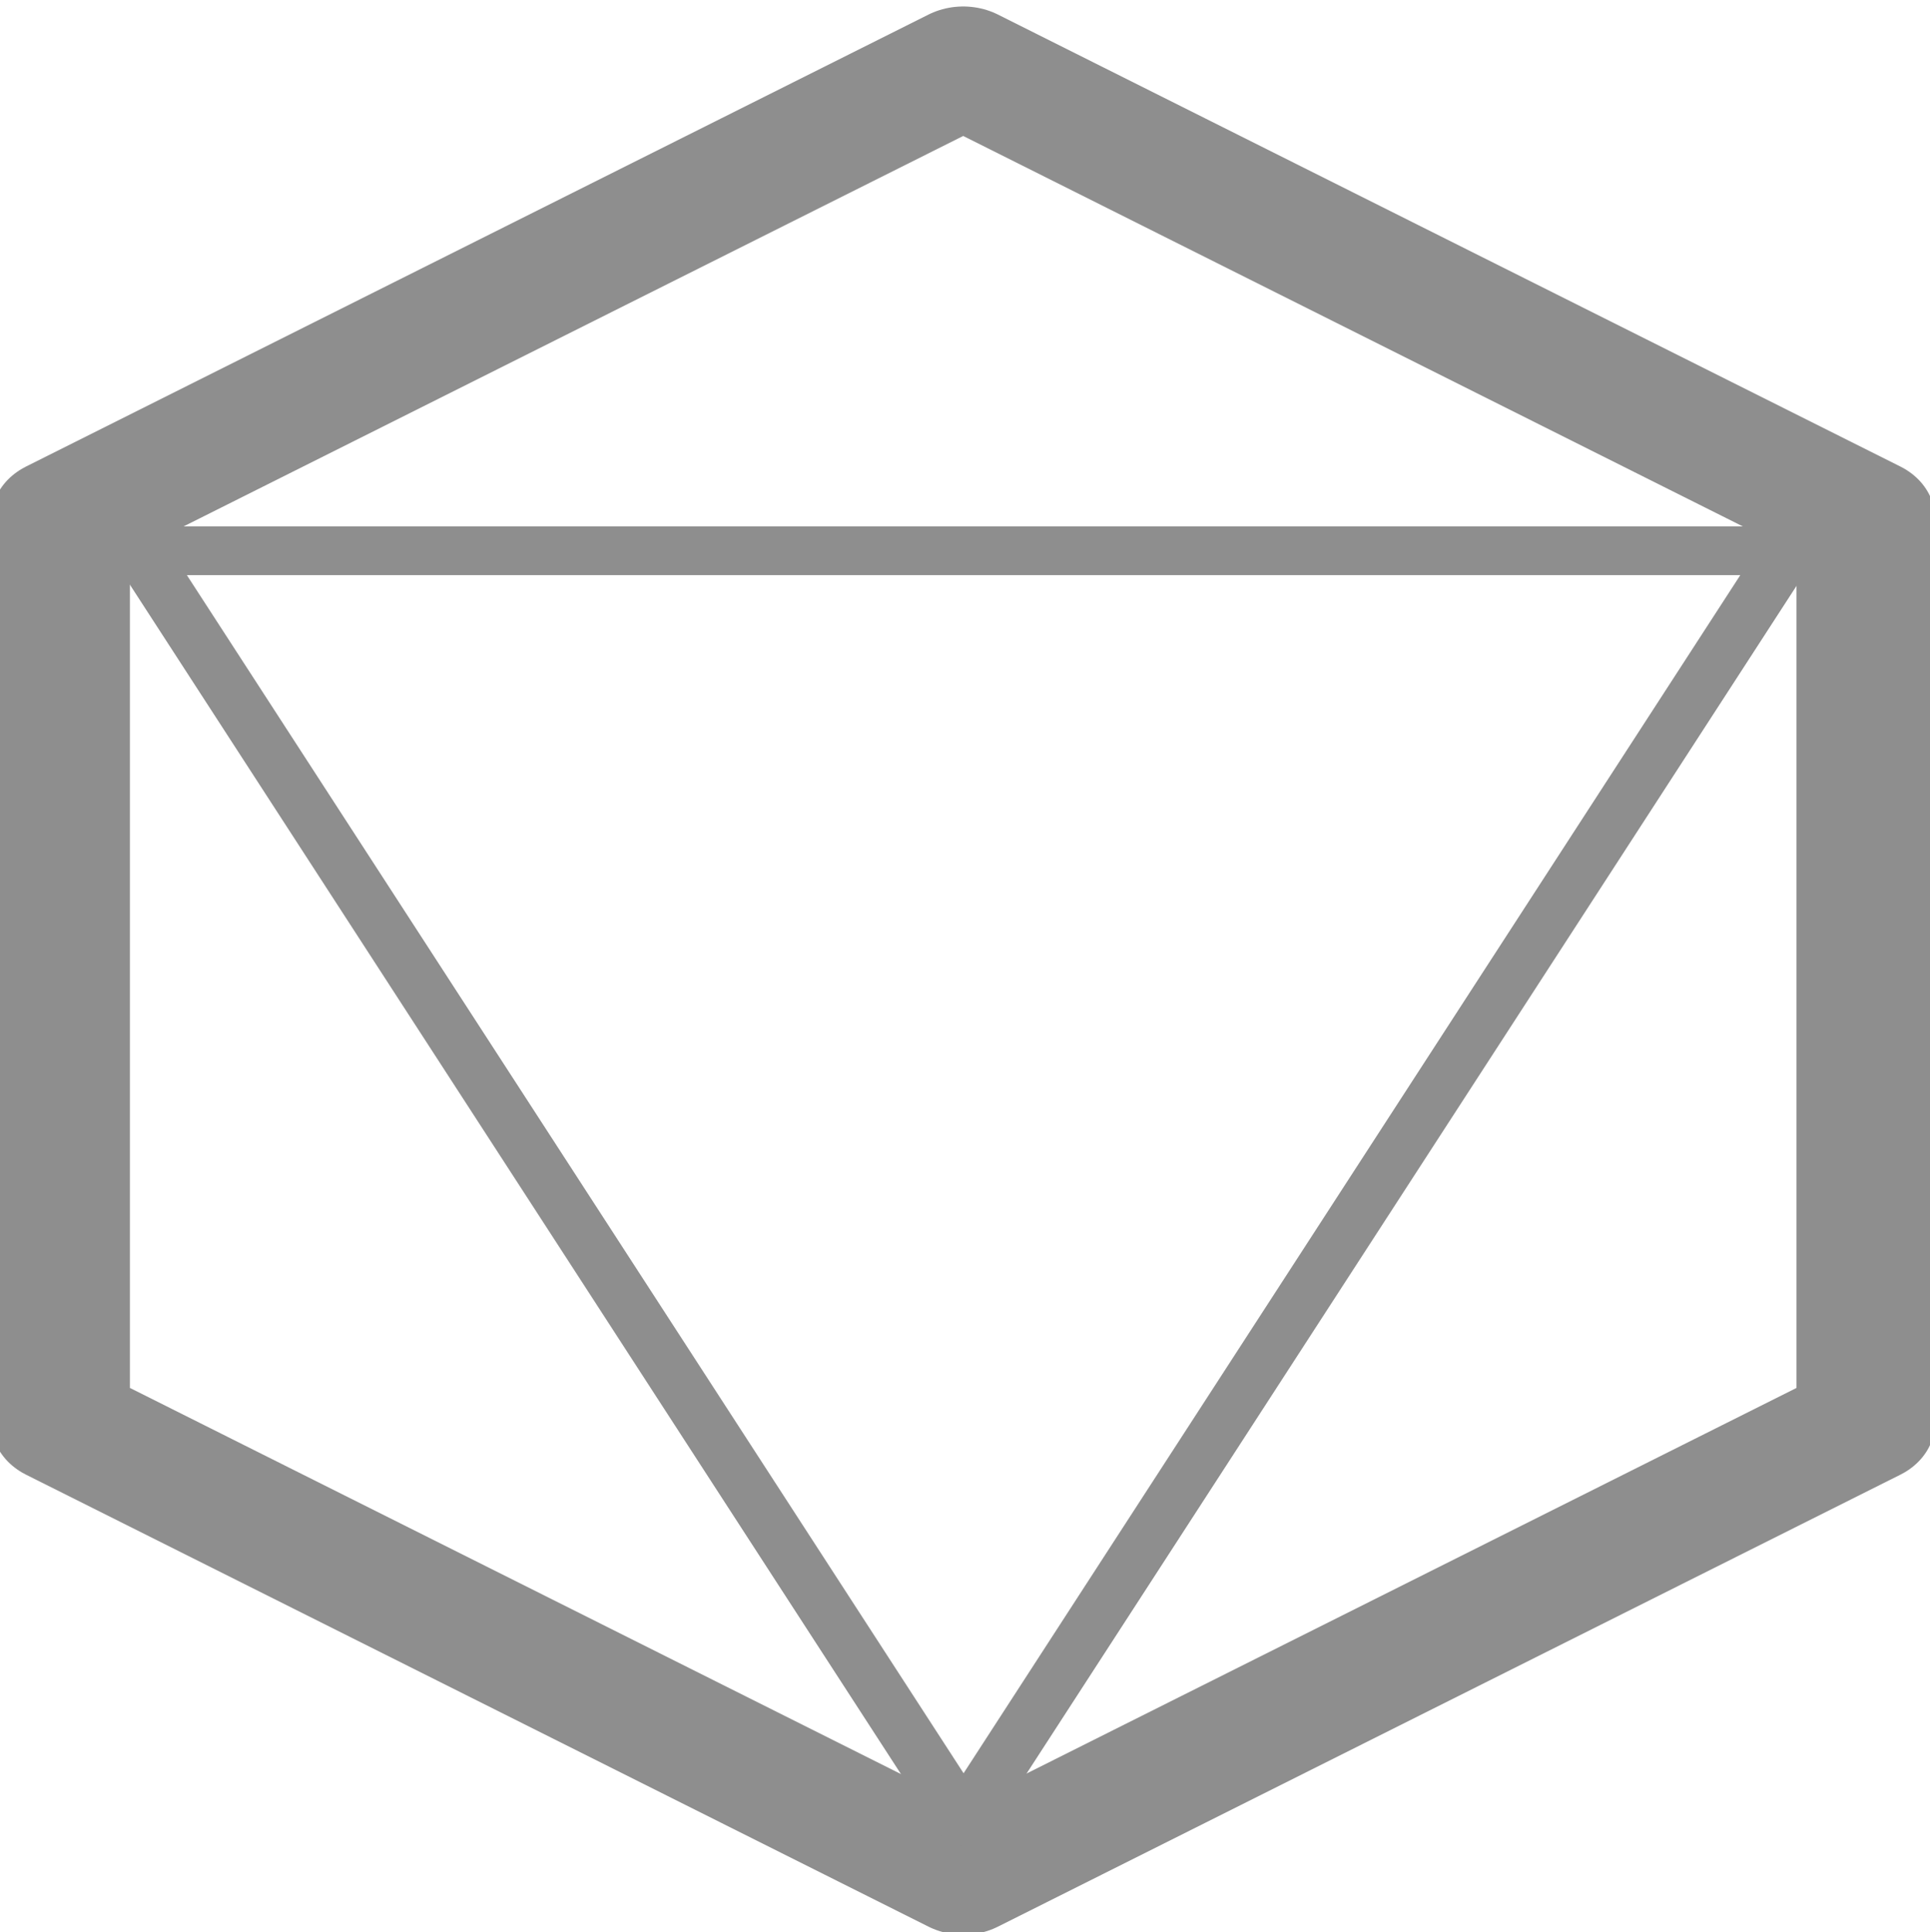 <?xml version="1.0" encoding="UTF-8" standalone="no"?>
<!-- Created with Inkscape (http://www.inkscape.org/) -->

<svg
   xmlns:dc="http://purl.org/dc/elements/1.1/"
   xmlns:cc="http://creativecommons.org/ns#"
   xmlns:rdf="http://www.w3.org/1999/02/22-rdf-syntax-ns#"
   xmlns:svg="http://www.w3.org/2000/svg"
   xmlns="http://www.w3.org/2000/svg"
   xmlns:sodipodi="http://sodipodi.sourceforge.net/DTD/sodipodi-0.dtd"
   xmlns:inkscape="http://www.inkscape.org/namespaces/inkscape"
   width="42.223mm"
   height="42.274mm"
   viewBox="0 0 149.61 149.789"
   id="svg3537"
   version="1.1"
   inkscape:version="0.91 r13725"
   sodipodi:docname="d8.svg">
  <defs
     id="defs3539" />
  <sodipodi:namedview
     id="base"
     pagecolor="#ffffff"
     bordercolor="#666666"
     borderopacity="1.0"
     inkscape:pageopacity="0.0"
     inkscape:pageshadow="2"
     inkscape:zoom="1.4"
     inkscape:cx="-140.81376"
     inkscape:cy="60.142121"
     inkscape:document-units="px"
     inkscape:current-layer="g4599"
     showgrid="false"
     fit-margin-top="0"
     fit-margin-left="0"
     fit-margin-right="0"
     fit-margin-bottom="0"
     inkscape:window-width="1440"
     inkscape:window-height="871"
     inkscape:window-x="1362"
     inkscape:window-y="0"
     inkscape:window-maximized="1" />
  <g
     inkscape:label="Layer 1"
     inkscape:groupmode="layer"
     id="layer1"
     transform="translate(-297.242,-451.286)">
    <g
       id="g4599"
       transform="matrix(1.105,0,0,1.059,-49.283,589.631)">
      <g
         id="g4609"
         transform="matrix(0.905,0,0,0.945,94.657,-439.164)">
        <g
           transform="matrix(1.21,0,0,1.049,-121.942,-34.831)"
           id="g4508">
          <path
             sodipodi:type="star"
             style="opacity:1;fill:none;fill-opacity:1;fill-rule:nonzero;stroke:#8e8e8e;stroke-width:8.876;stroke-linecap:square;stroke-linejoin:round;stroke-miterlimit:4;stroke-dasharray:none;stroke-dashoffset:0;stroke-opacity:1"
             id="path4222"
             sodipodi:sides="6"
             sodipodi:cx="362.42059"
             sodipodi:cy="416.11893"
             sodipodi:r1="66.766174"
             sodipodi:r2="33.383087"
             sodipodi:arg1="0.52359878"
             sodipodi:arg2="1.0471976"
             inkscape:flatsided="true"
             inkscape:rounded="0"
             inkscape:randomized="0"
             d="m 420.242,449.502 -57.821,33.383 -57.821,-33.383 0,-66.766 57.821,-33.383 57.821,33.383 z"
             inkscape:transform-center-y="-14.438186" />
          <path
             sodipodi:type="star"
             style="opacity:1;fill:none;fill-opacity:1;fill-rule:nonzero;stroke:#8e8e8e;stroke-width:4.679;stroke-linecap:square;stroke-linejoin:round;stroke-miterlimit:4;stroke-dasharray:none;stroke-dashoffset:0;stroke-opacity:1"
             id="path4220-7"
             sodipodi:sides="3"
             sodipodi:cx="332.53503"
             sodipodi:cy="486.17395"
             sodipodi:r1="81.388763"
             sodipodi:r2="38.478813"
             sodipodi:arg1="0.52359878"
             sodipodi:arg2="1.5707963"
             inkscape:flatsided="true"
             inkscape:rounded="0"
             inkscape:randomized="0"
             d="m 403.02,526.868 -140.969,0 70.485,-122.083 z"
             inkscape:transform-center-y="12.354058"
             transform="matrix(0.749,0,0,-0.769,113.376,790.275)" />
        </g>
      </g>
    </g>
  </g>
</svg>
